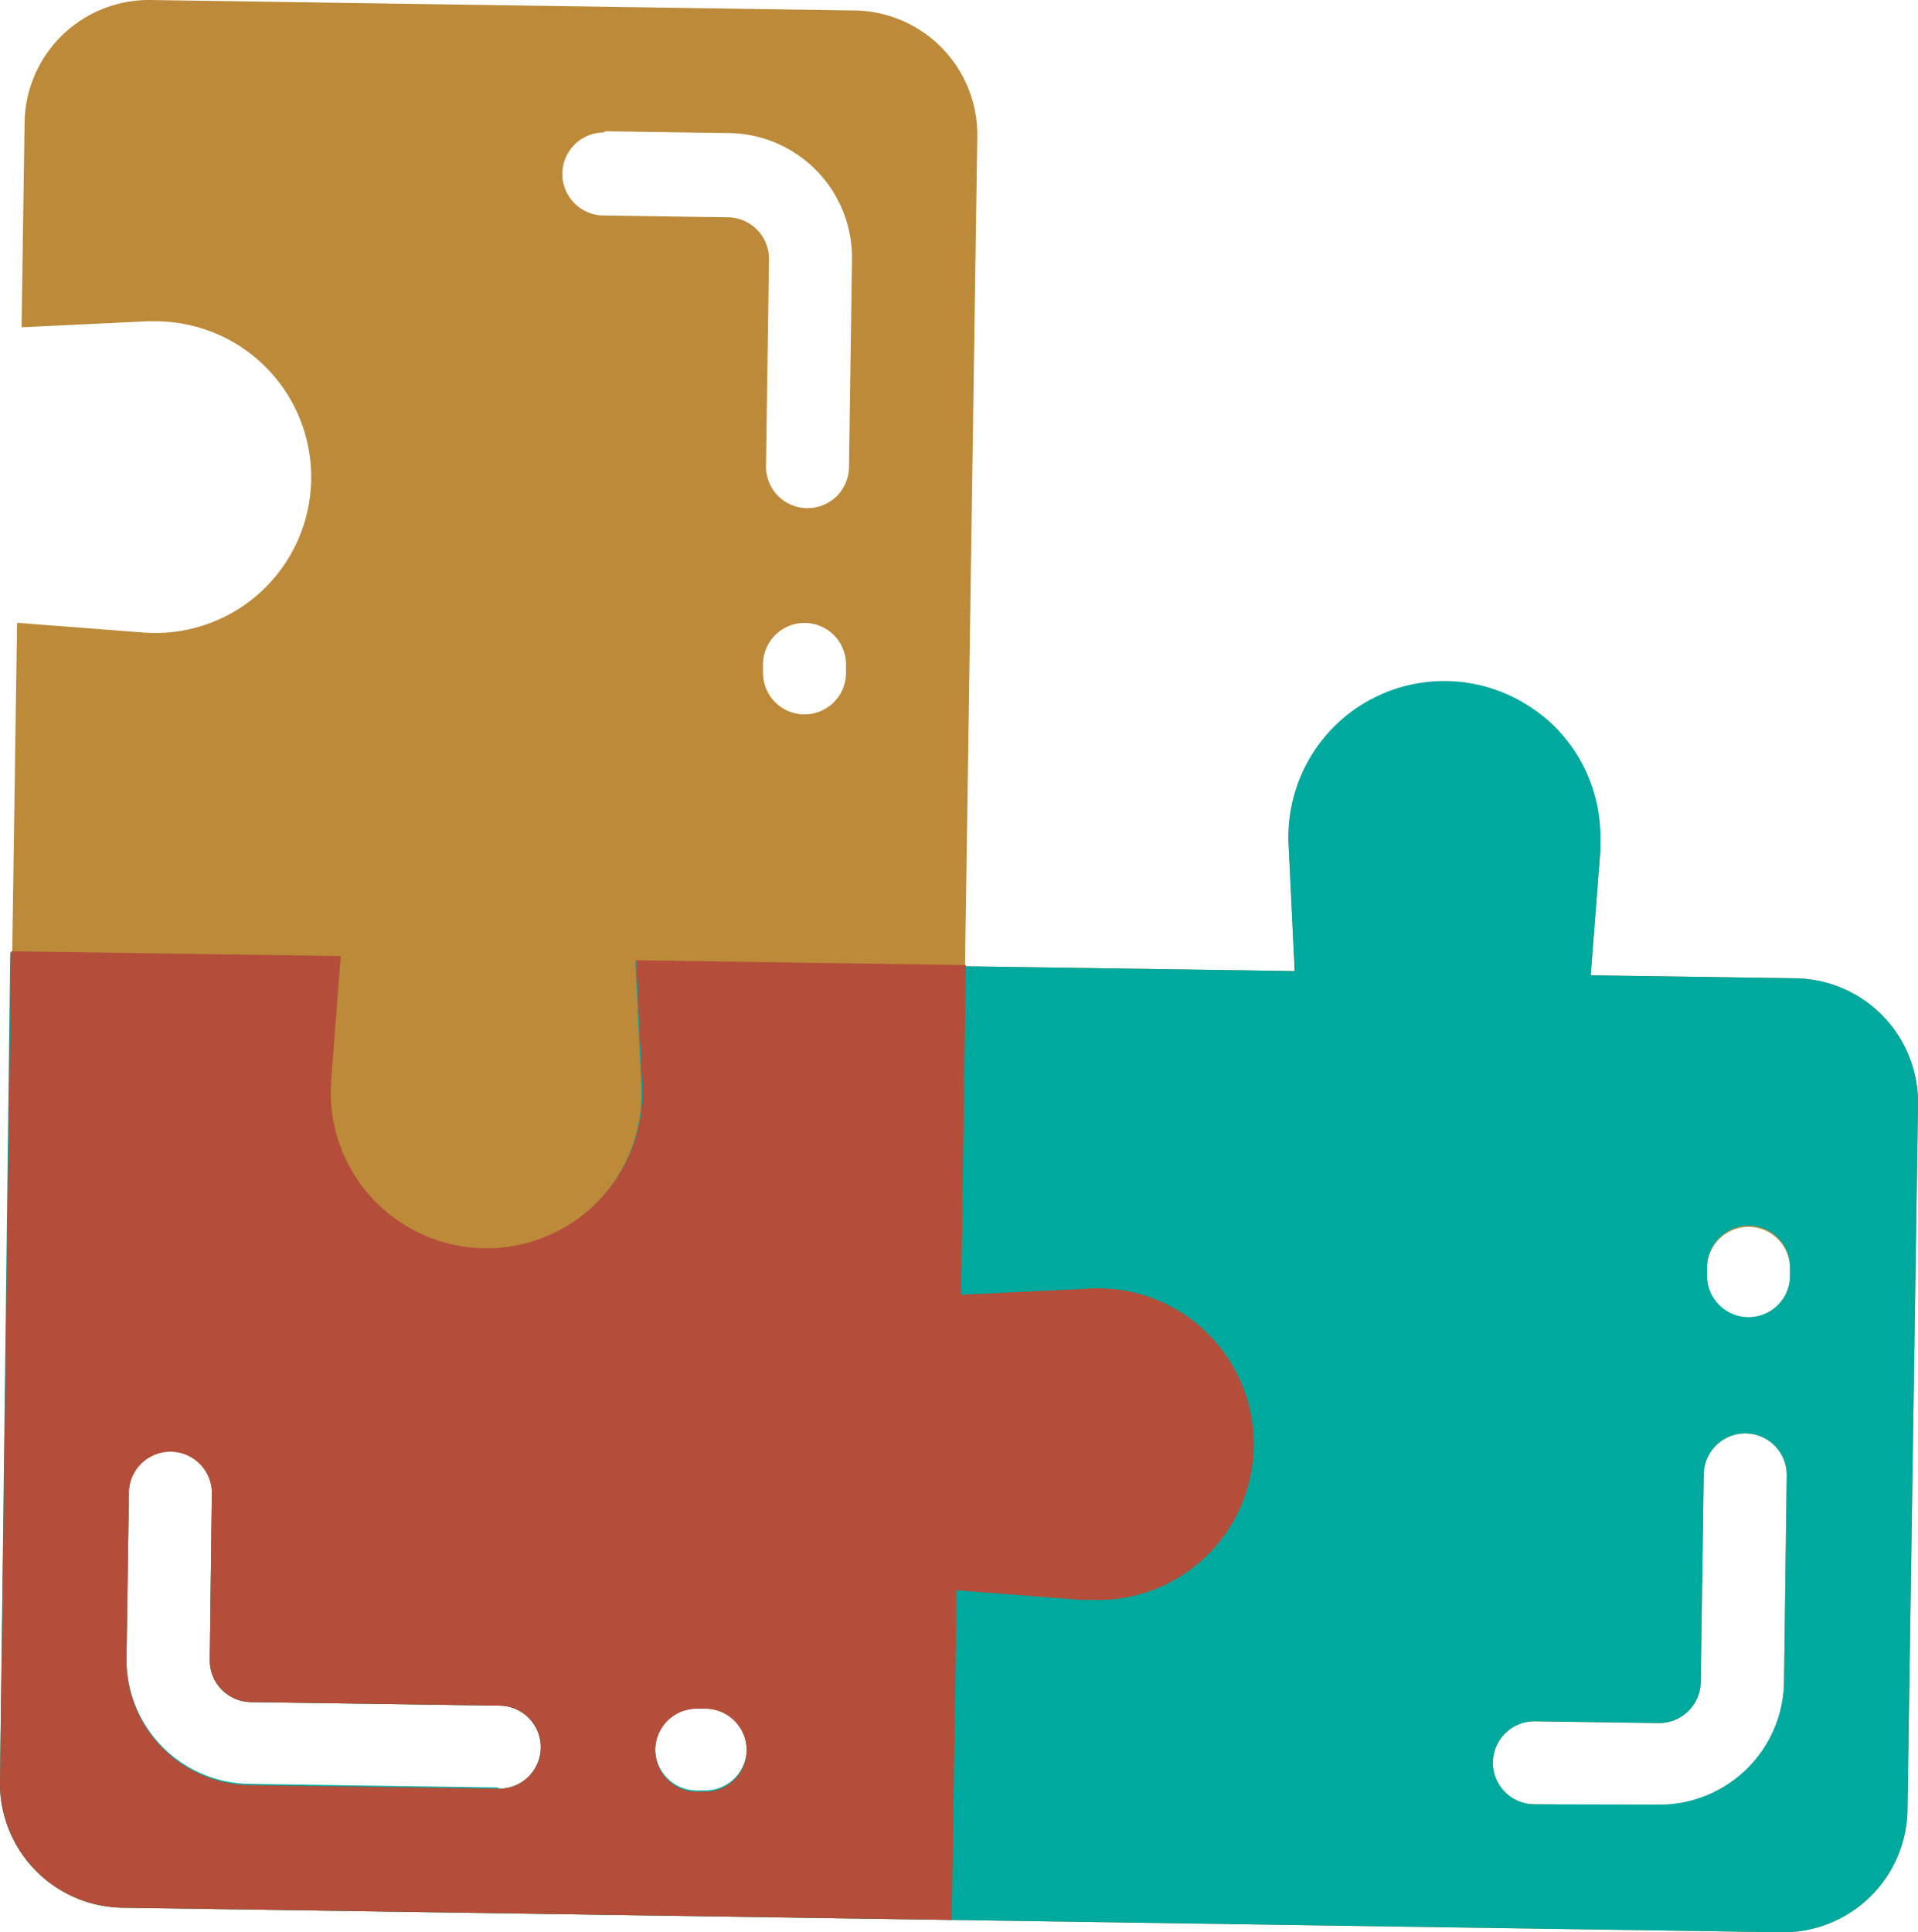 <svg xmlns="http://www.w3.org/2000/svg" viewBox="0 0 64 64.47"><defs><style>.cls-1{fill:#bc8a39;}.cls-2{fill:#00a99d;}.cls-3{fill:#b44e3a;}</style></defs><title>Ease_of_use</title><g id="Layer_2" data-name="Layer 2"><g id="Merchant_home"><g id="Features"><path class="cls-1" d="M59.91,32.64l-6.83-.1.32-4.16c0-.11,0-.22,0-.33L52,24.37l-.18-.18-.14-.13-.14-.12-.1-.08-.2-.15-2.9-.94A5.2,5.2,0,0,0,43,28.23l.2,4.17-11-.16.41-27.67A4.15,4.15,0,0,0,28.56.35L5,0A4.15,4.15,0,0,0,.82,4.09l-.1,6.83,4.17-.2h.33A5.2,5.2,0,1,1,4.73,21.1L.57,20.78,0,59.44a4.15,4.15,0,0,0,4.09,4.21l55.35.82a4.15,4.15,0,0,0,4.21-4.09L64,36.86A4.15,4.15,0,0,0,59.91,32.64ZM25.46,22.45v-.28a1.38,1.38,0,0,1,2.77,0v.28a1.38,1.38,0,0,1-2.77,0ZM20.19,4.38l4.15.06a4.16,4.16,0,0,1,4.09,4.21l-.1,6.92a1.38,1.38,0,1,1-2.77,0l.1-6.92a1.39,1.39,0,0,0-1.36-1.4l-4.15-.06a1.38,1.38,0,0,1,0-2.77ZM16.61,59.68l-8.3-.12a4.16,4.16,0,0,1-4.09-4.21l.08-5.53a1.38,1.38,0,0,1,2.77,0L7,55.39a1.39,1.39,0,0,0,1.36,1.4l8.3.12a1.38,1.38,0,0,1,0,2.77Zm6.92.1h-.28a1.38,1.38,0,0,1,0-2.77h.28a1.38,1.38,0,1,1,0,2.77Zm36-3.62a4.16,4.16,0,0,1-4.21,4.09L51.2,60.2a1.38,1.38,0,0,1,0-2.77l4.15.06a1.39,1.39,0,0,0,1.4-1.36l.1-6.92a1.38,1.38,0,1,1,2.77,0Zm.2-13.56a1.38,1.38,0,0,1-2.77,0v-.28a1.38,1.38,0,0,1,2.77,0Z"/><path class="cls-2" d="M59.91,32.64l-6.83-.1.32-4.16c0-.11,0-.22,0-.33A5.18,5.18,0,0,0,52,24.37l-.18-.18-.14-.13-.14-.12-.1-.08-.2-.15A5.2,5.2,0,0,0,43,28.23l.2,4.17-22-.32.2,4.17a5.2,5.2,0,1,1-10.38-.15l.32-4.16-11-.16L0,59.44a4.15,4.15,0,0,0,4.09,4.21l55.35.82a4.15,4.15,0,0,0,4.21-4.09L64,36.86A4.15,4.15,0,0,0,59.91,32.64Zm-43.3,27-8.3-.12a4.16,4.16,0,0,1-4.09-4.21l.08-5.53a1.38,1.38,0,0,1,2.77,0L7,55.39a1.39,1.39,0,0,0,1.36,1.4l8.3.12a1.38,1.38,0,0,1,0,2.77Zm6.92.1h-.28a1.38,1.38,0,0,1,0-2.77h.28a1.38,1.38,0,1,1,0,2.77Zm36-3.62a4.16,4.16,0,0,1-4.21,4.09L51.2,60.2a1.38,1.38,0,0,1,0-2.77l4.15.06a1.39,1.39,0,0,0,1.4-1.36l.1-6.92a1.38,1.38,0,1,1,2.77,0Zm.2-13.56a1.38,1.38,0,0,1-2.77,0v-.28a1.38,1.38,0,0,1,2.77,0Z"/><path class="cls-3" d="M36.24,43l-4.17.2.16-11-11-.16.2,4.17a5.2,5.2,0,1,1-10.38-.15l.32-4.16-11-.16L0,59.44a4.15,4.15,0,0,0,4.09,4.21l27.67.41.16-11,4.16.32h.33A5.2,5.2,0,1,0,36.24,43ZM16.61,59.68l-8.3-.12a4.16,4.16,0,0,1-4.09-4.21l.08-5.53a1.38,1.38,0,0,1,2.77,0L7,55.39a1.39,1.39,0,0,0,1.36,1.4l8.3.12a1.38,1.38,0,0,1,0,2.77Zm6.92.1h-.28a1.38,1.38,0,0,1,0-2.77h.28a1.38,1.38,0,1,1,0,2.77Z"/></g></g></g></svg>